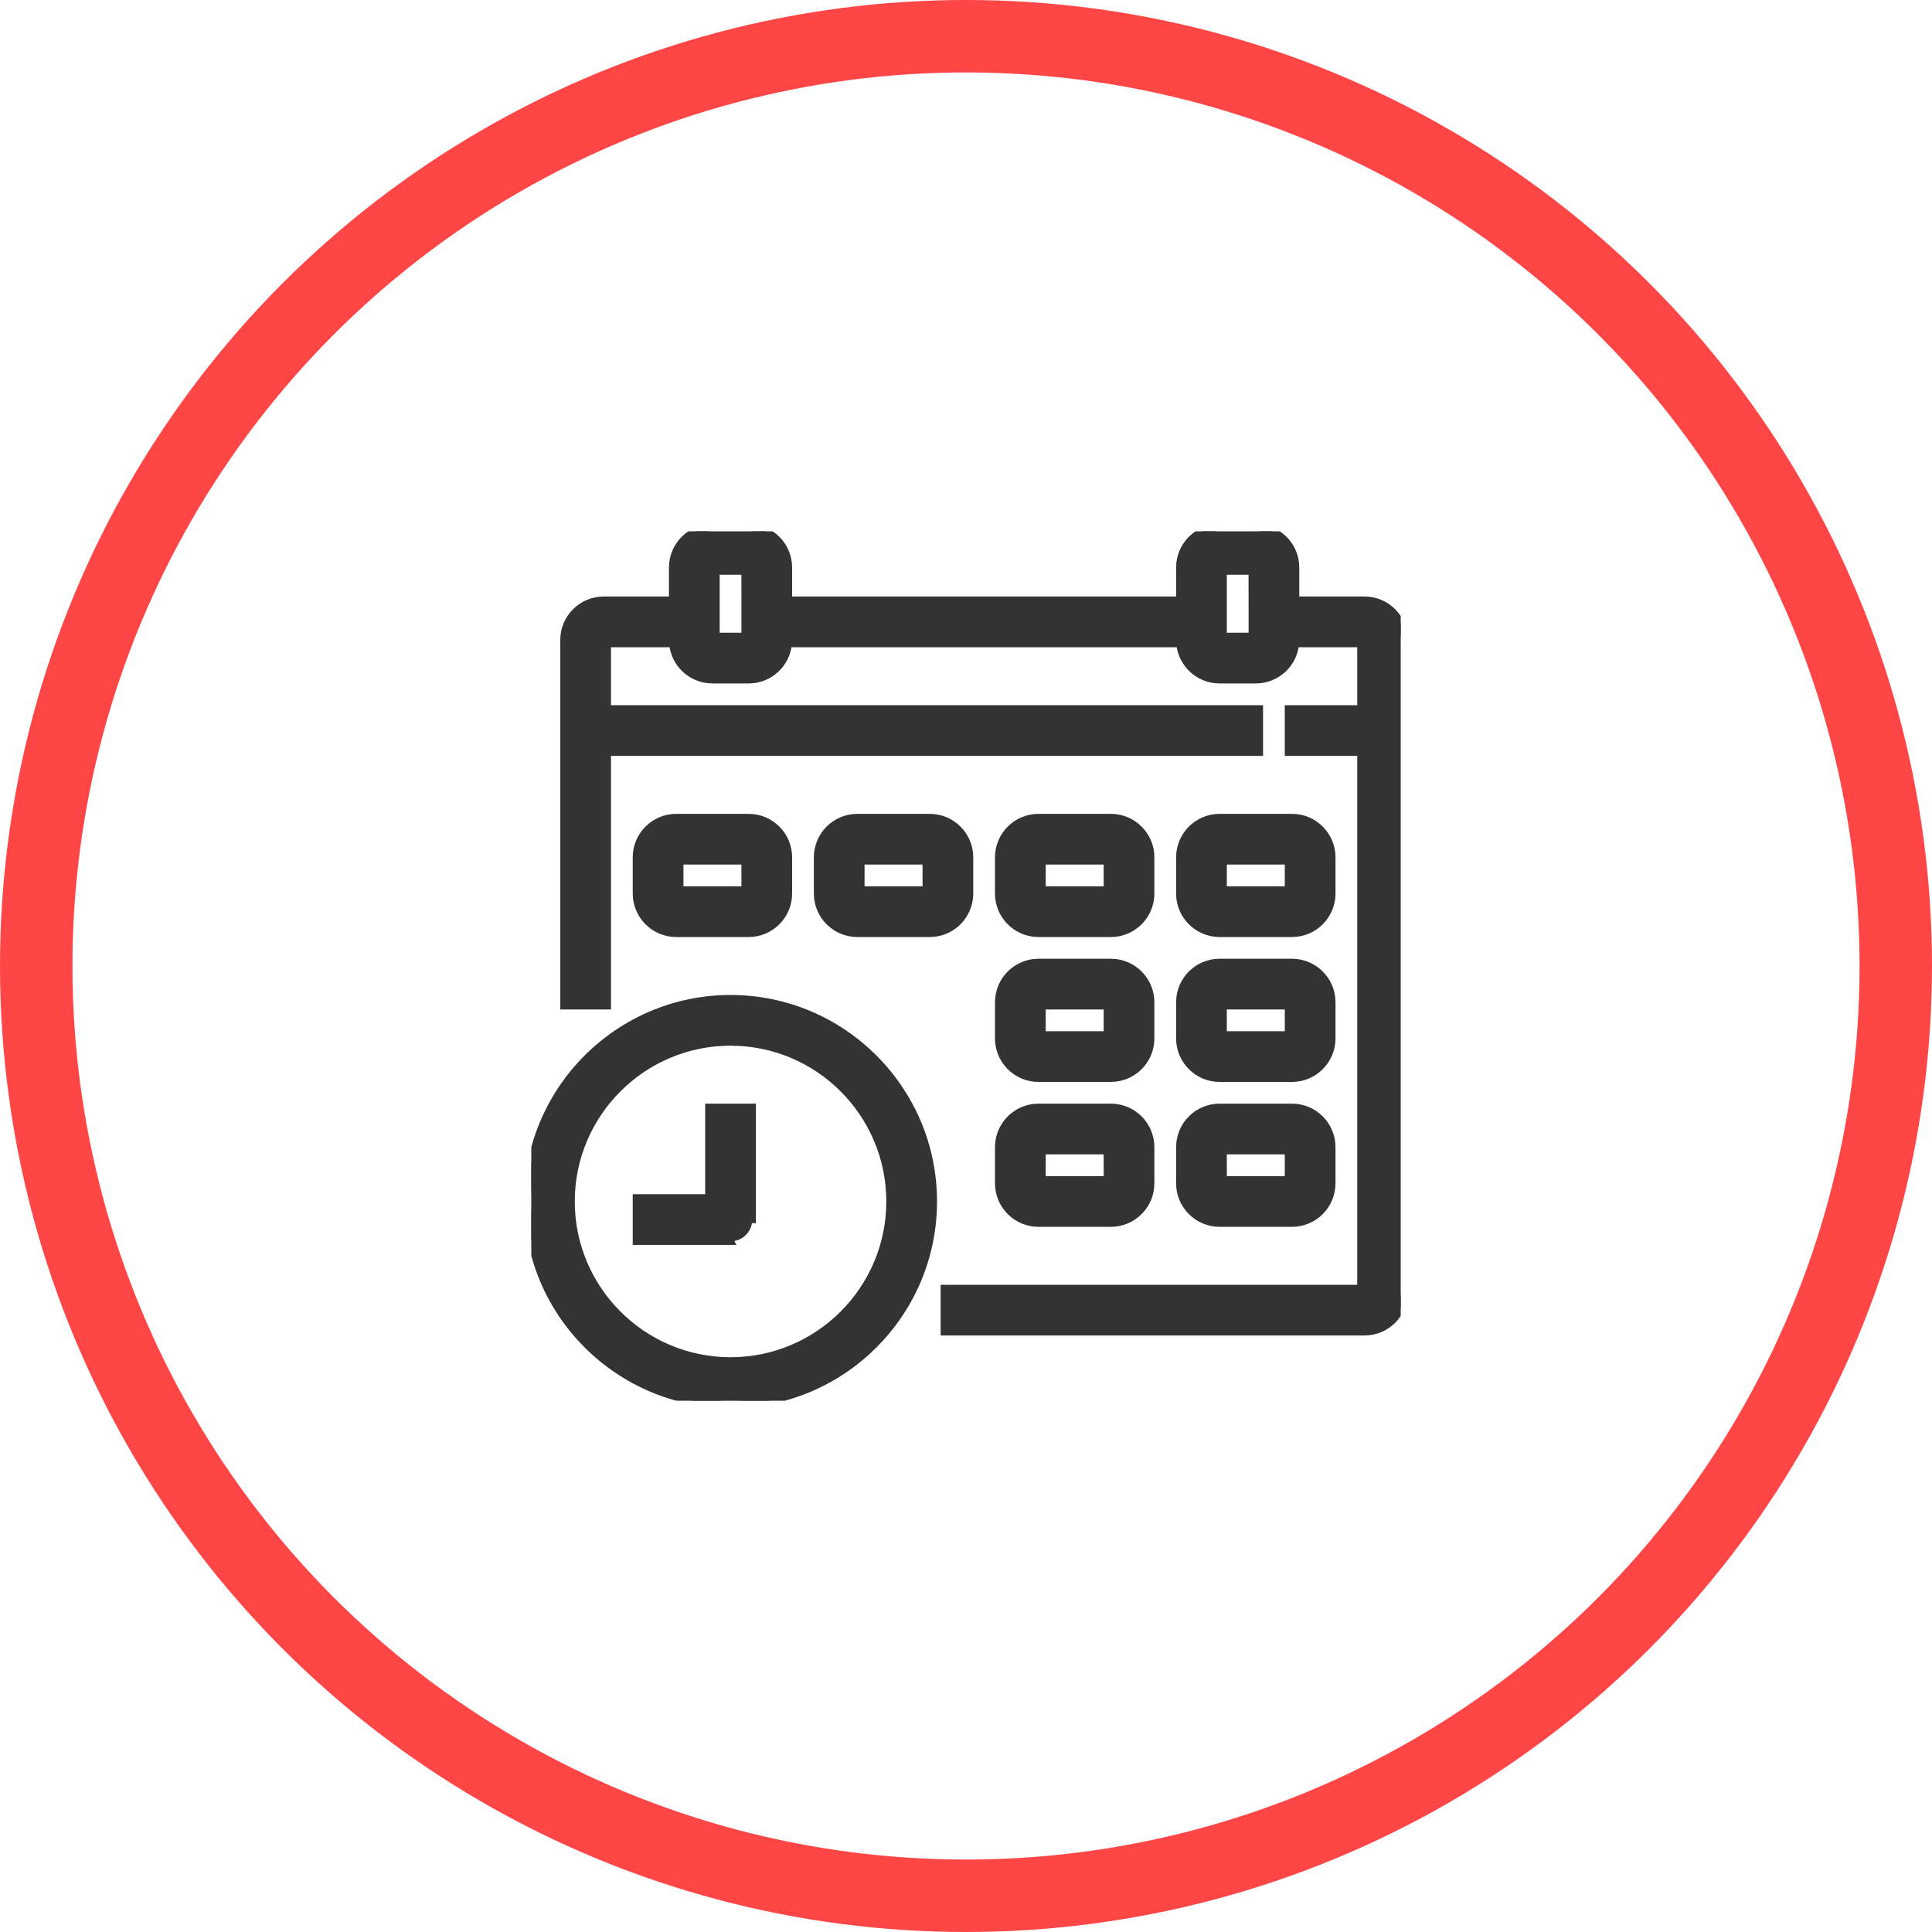 <svg width="80" height="80" viewBox="0 0 80 80" fill="none" xmlns="http://www.w3.org/2000/svg">
<circle cx="40" cy="40" r="38.5" stroke="#FF4646" stroke-width="3"/>
<g clip-path="url(#clip0_10_659)">
<path d="M30.25 41.35C25.619 41.35 21.85 45.118 21.85 49.75C21.85 54.382 25.618 58.15 30.25 58.15C34.882 58.15 38.65 54.382 38.65 49.75C38.65 45.118 34.882 41.35 30.25 41.35ZM30.25 56.35C26.611 56.35 23.65 53.389 23.65 49.75C23.65 46.111 26.611 43.15 30.25 43.15C33.889 43.15 36.85 46.111 36.85 49.75C36.85 53.389 33.889 56.35 30.25 56.35Z" fill="#333333" stroke="#333333" stroke-width="0.3"/>
<path d="M29.35 49.6V46V45.85H29.5H31H31.15V46V50.5V50.5H31C31 50.599 30.981 50.696 30.943 50.787C30.905 50.878 30.85 50.961 30.78 51.031C30.711 51.1 30.628 51.156 30.537 51.193C30.446 51.231 30.348 51.25 30.25 51.25L29.35 49.6ZM29.35 49.6H26.5H26.35V49.75V51.25V51.4H26.5H30.25L29.35 49.6Z" fill="#333333" stroke="#333333" stroke-width="0.3"/>
<path d="M53.643 26.65H56.35V29.35H53.5H53.35V29.5V31V31.15H53.5H56.35V53.35H39.25H39.1V53.5V55V55.15H39.25H56.5C57.41 55.15 58.15 54.41 58.15 53.5V26.5C58.15 25.59 57.41 24.85 56.5 24.85H53.65V23.5C53.65 22.59 52.91 21.85 52 21.85H50.5C49.59 21.85 48.85 22.59 48.85 23.5V24.85H32.65V23.5C32.65 22.59 31.91 21.85 31 21.85H29.5C28.59 21.85 27.85 22.59 27.85 23.5V24.85H25C24.09 24.85 23.35 25.59 23.35 26.5V41.5V41.65H23.5H25H25.15V41.5V31.15H52H52.15V31V29.5V29.35H52H25.15V26.65H27.857C27.933 27.49 28.641 28.15 29.5 28.15H31C31.86 28.15 32.567 27.49 32.643 26.65H48.857C48.933 27.49 49.64 28.15 50.5 28.15H52C52.86 28.15 53.567 27.49 53.643 26.65ZM29.65 26.35V23.65H30.85L30.851 26.35H29.65ZM50.65 26.35V23.65H51.85L51.852 26.35H50.65Z" fill="#333333" stroke="#333333" stroke-width="0.3"/>
<path d="M31 38.65C31.91 38.65 32.65 37.91 32.65 37V35.5C32.65 34.59 31.91 33.85 31 33.85H28C27.09 33.85 26.35 34.59 26.35 35.5V37C26.35 37.91 27.09 38.65 28 38.65H31ZM28.15 35.65H30.85L30.851 36.85H28.15V35.65ZM40.15 37V35.5C40.15 34.59 39.41 33.85 38.5 33.85H35.5C34.59 33.85 33.85 34.59 33.85 35.5V37C33.85 37.91 34.59 38.65 35.5 38.65H38.5C39.41 38.65 40.15 37.91 40.15 37ZM35.65 36.85V35.65H38.35L38.351 36.85H35.65ZM43 38.65H46C46.91 38.65 47.65 37.91 47.65 37V35.5C47.65 34.59 46.91 33.85 46 33.85H43C42.09 33.85 41.35 34.59 41.35 35.5V37C41.35 37.91 42.09 38.65 43 38.65ZM43.15 35.65H45.85L45.851 36.85H43.15V35.65ZM50.5 38.65H53.5C54.41 38.65 55.15 37.91 55.15 37V35.5C55.15 34.59 54.41 33.85 53.5 33.85H50.5C49.59 33.85 48.85 34.59 48.85 35.5V37C48.85 37.91 49.59 38.65 50.5 38.65ZM50.65 35.65H53.35L53.351 36.85H50.65V35.65ZM41.35 43C41.35 43.91 42.09 44.65 43 44.65H46C46.91 44.65 47.65 43.91 47.65 43V41.5C47.65 40.59 46.91 39.85 46 39.85H43C42.09 39.85 41.35 40.59 41.35 41.5V43ZM43.15 41.65H45.85L45.851 42.85H43.15V41.65ZM48.85 43C48.85 43.91 49.59 44.65 50.5 44.65H53.5C54.41 44.65 55.15 43.91 55.15 43V41.5C55.15 40.59 54.41 39.85 53.5 39.85H50.5C49.59 39.85 48.85 40.59 48.85 41.5V43ZM50.65 41.65H53.35L53.351 42.85H50.65V41.65ZM41.35 49C41.35 49.91 42.09 50.65 43 50.65H46C46.91 50.65 47.65 49.91 47.65 49V47.5C47.65 46.59 46.91 45.85 46 45.85H43C42.09 45.85 41.35 46.59 41.35 47.5V49ZM43.15 47.65H45.85L45.851 48.85H43.15V47.65ZM48.85 49C48.85 49.91 49.59 50.65 50.5 50.65H53.5C54.41 50.65 55.15 49.91 55.15 49V47.5C55.15 46.59 54.41 45.85 53.5 45.85H50.5C49.59 45.85 48.85 46.59 48.85 47.5V49ZM50.65 47.65H53.35L53.351 48.85H50.65V47.65Z" fill="#333333" stroke="#333333" stroke-width="0.3"/>
</g>
<defs>
<clipPath id="clip0_10_659">
<rect width="36" height="36" fill="white" transform="translate(22 22)"/>
</clipPath>
</defs>
</svg>
